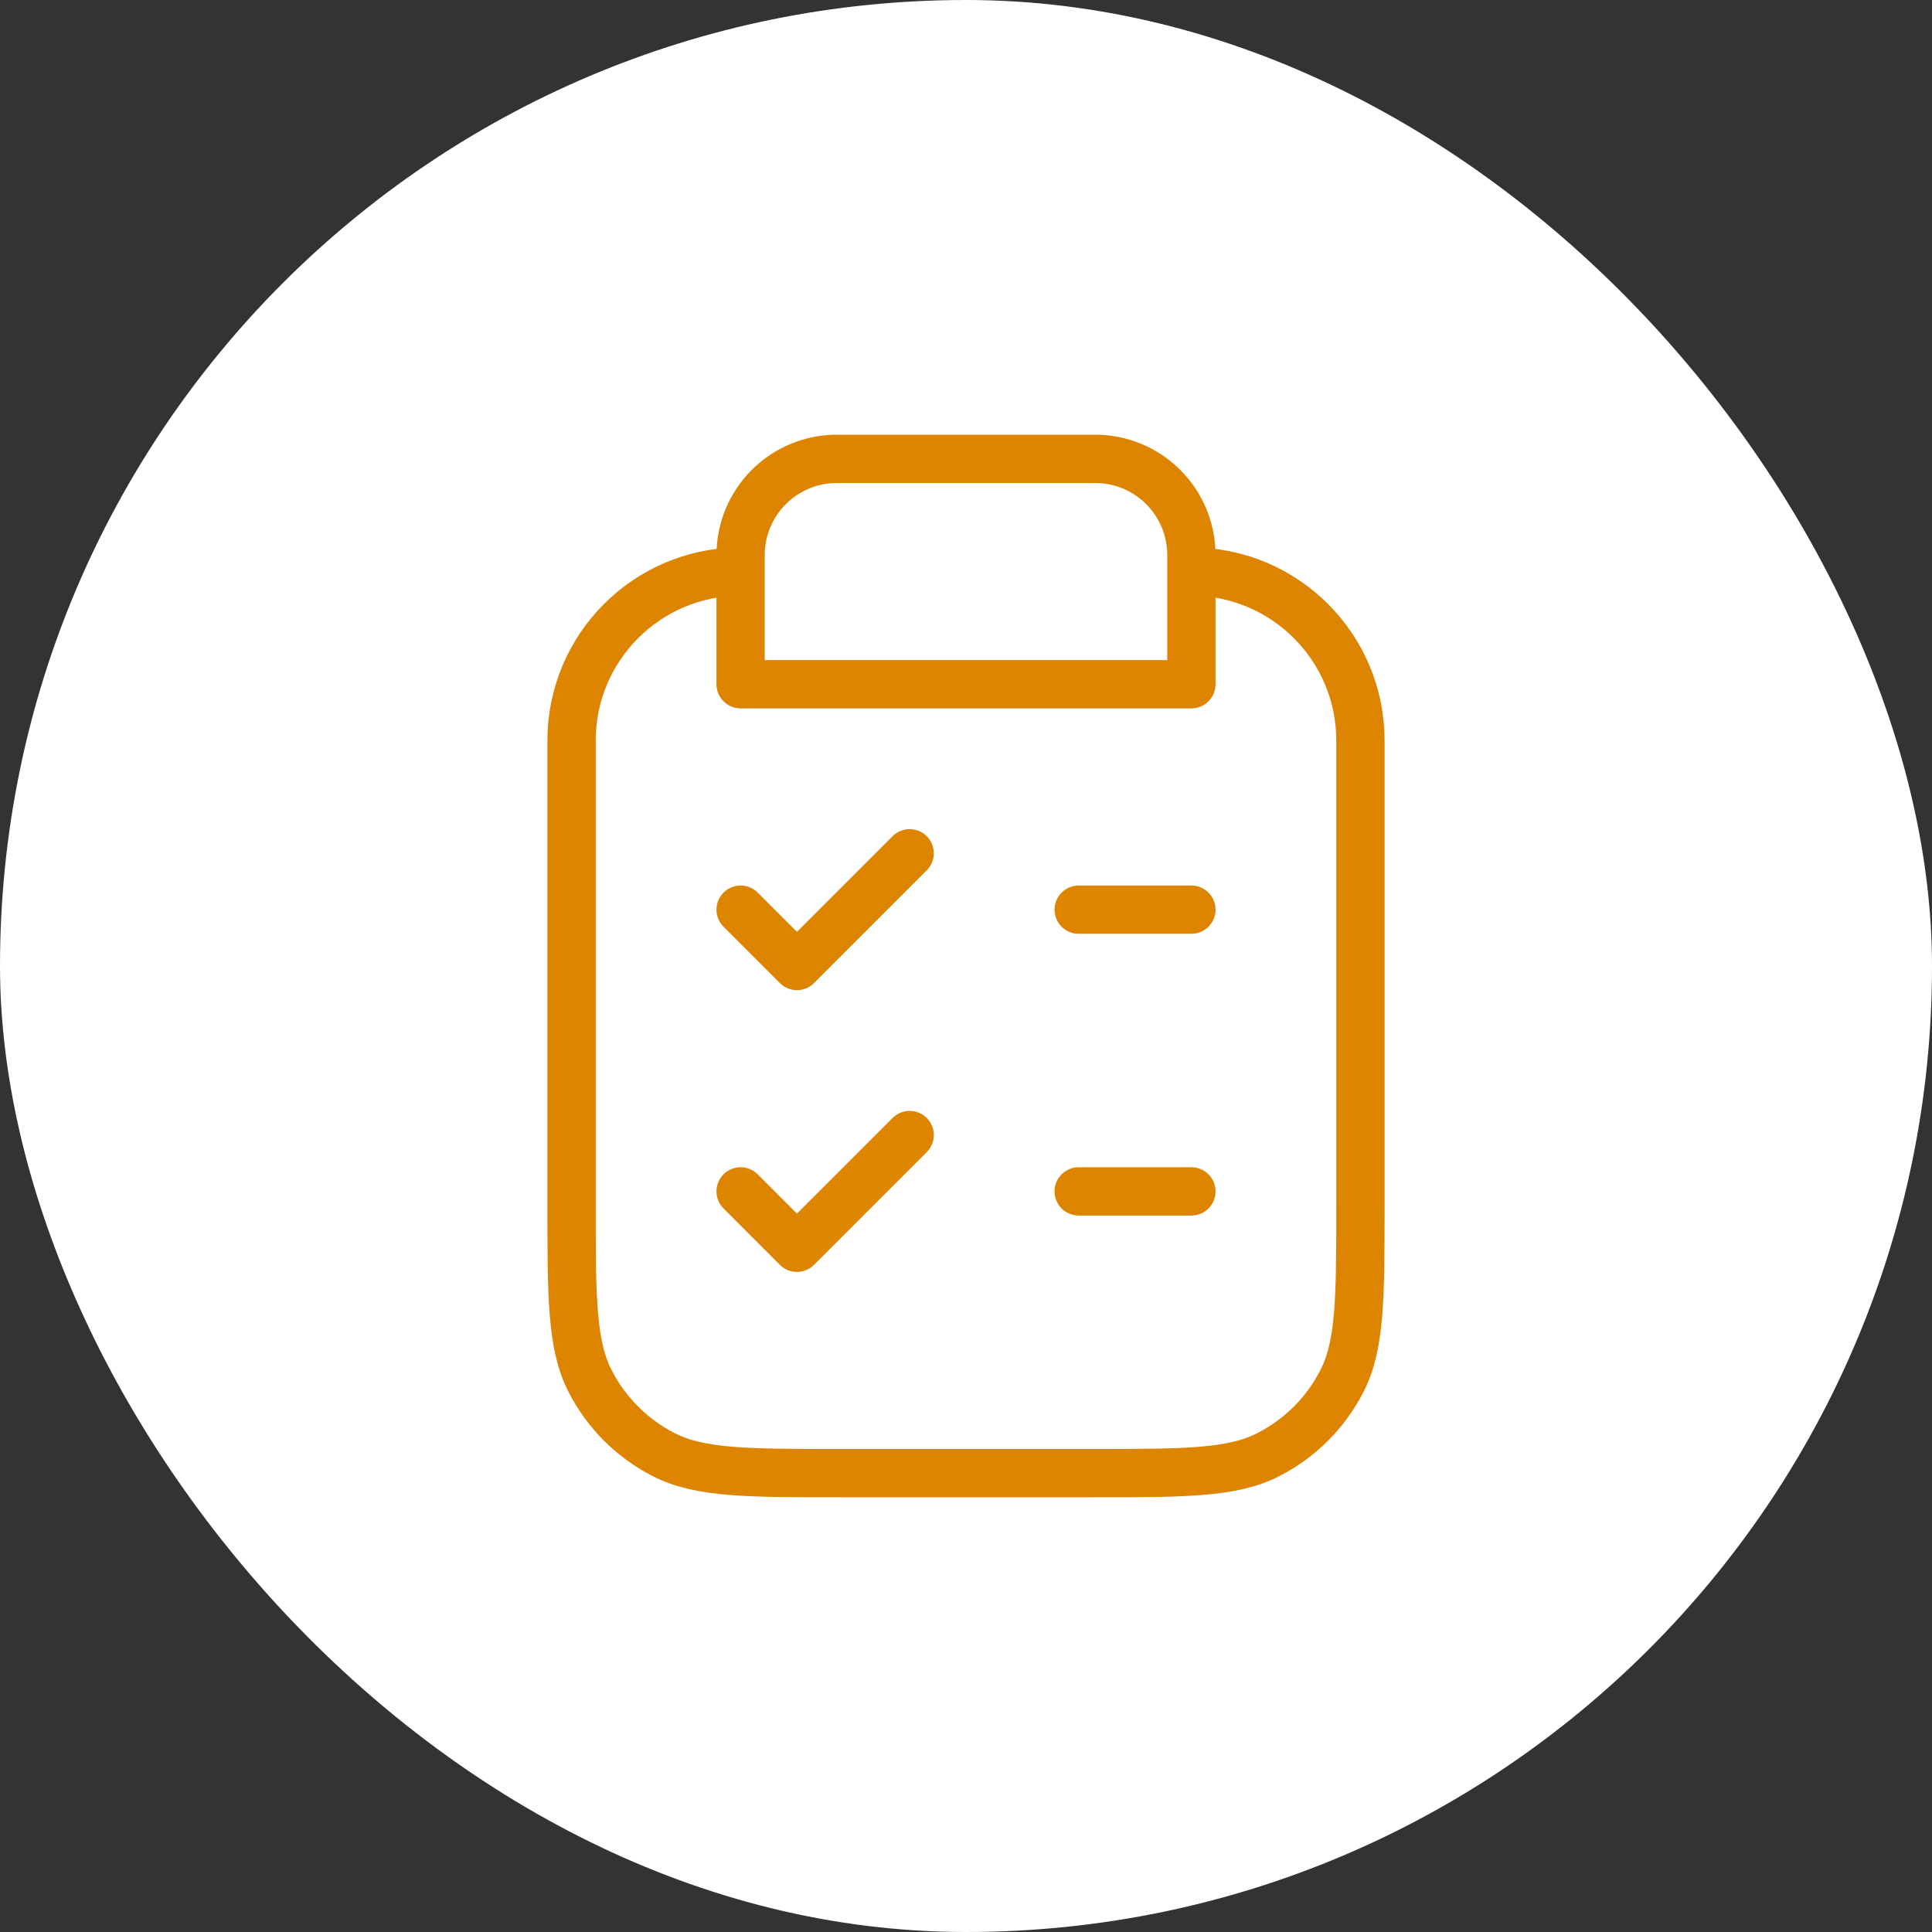 <svg width="80" height="80" viewBox="0 0 80 80" fill="none" xmlns="http://www.w3.org/2000/svg">
<rect x="0" y="0" width="80" height="80" fill="#333333" stroke="none"/>
<rect width="80" height="80" rx="40" fill="white"/>
<path d="M49.333 37.667H44.667M49.333 49.333H44.667M30.667 37.667L33 40L37.667 35.333M30.667 49.333L33 51.667L37.667 47M49.333 23.667C53.199 23.667 56.333 26.801 56.333 30.667V49.8C56.333 53.72 56.333 55.681 55.57 57.178C54.899 58.495 53.828 59.566 52.511 60.237C51.014 61 49.054 61 45.133 61H34.867C30.946 61 28.986 61 27.489 60.237C26.172 59.566 25.101 58.495 24.43 57.178C23.667 55.681 23.667 53.72 23.667 49.8V30.667C23.667 26.801 26.801 23.667 30.667 23.667M30.667 28.333H49.333V22.983C49.333 21.927 48.914 20.914 48.167 20.167C47.42 19.42 46.407 19 45.35 19H34.65C33.593 19 32.58 19.42 31.833 20.167C31.086 20.914 30.667 21.927 30.667 22.983V28.333Z" stroke="#DD8500" stroke-width="2" stroke-linecap="round" stroke-linejoin="round"/>
</svg>
